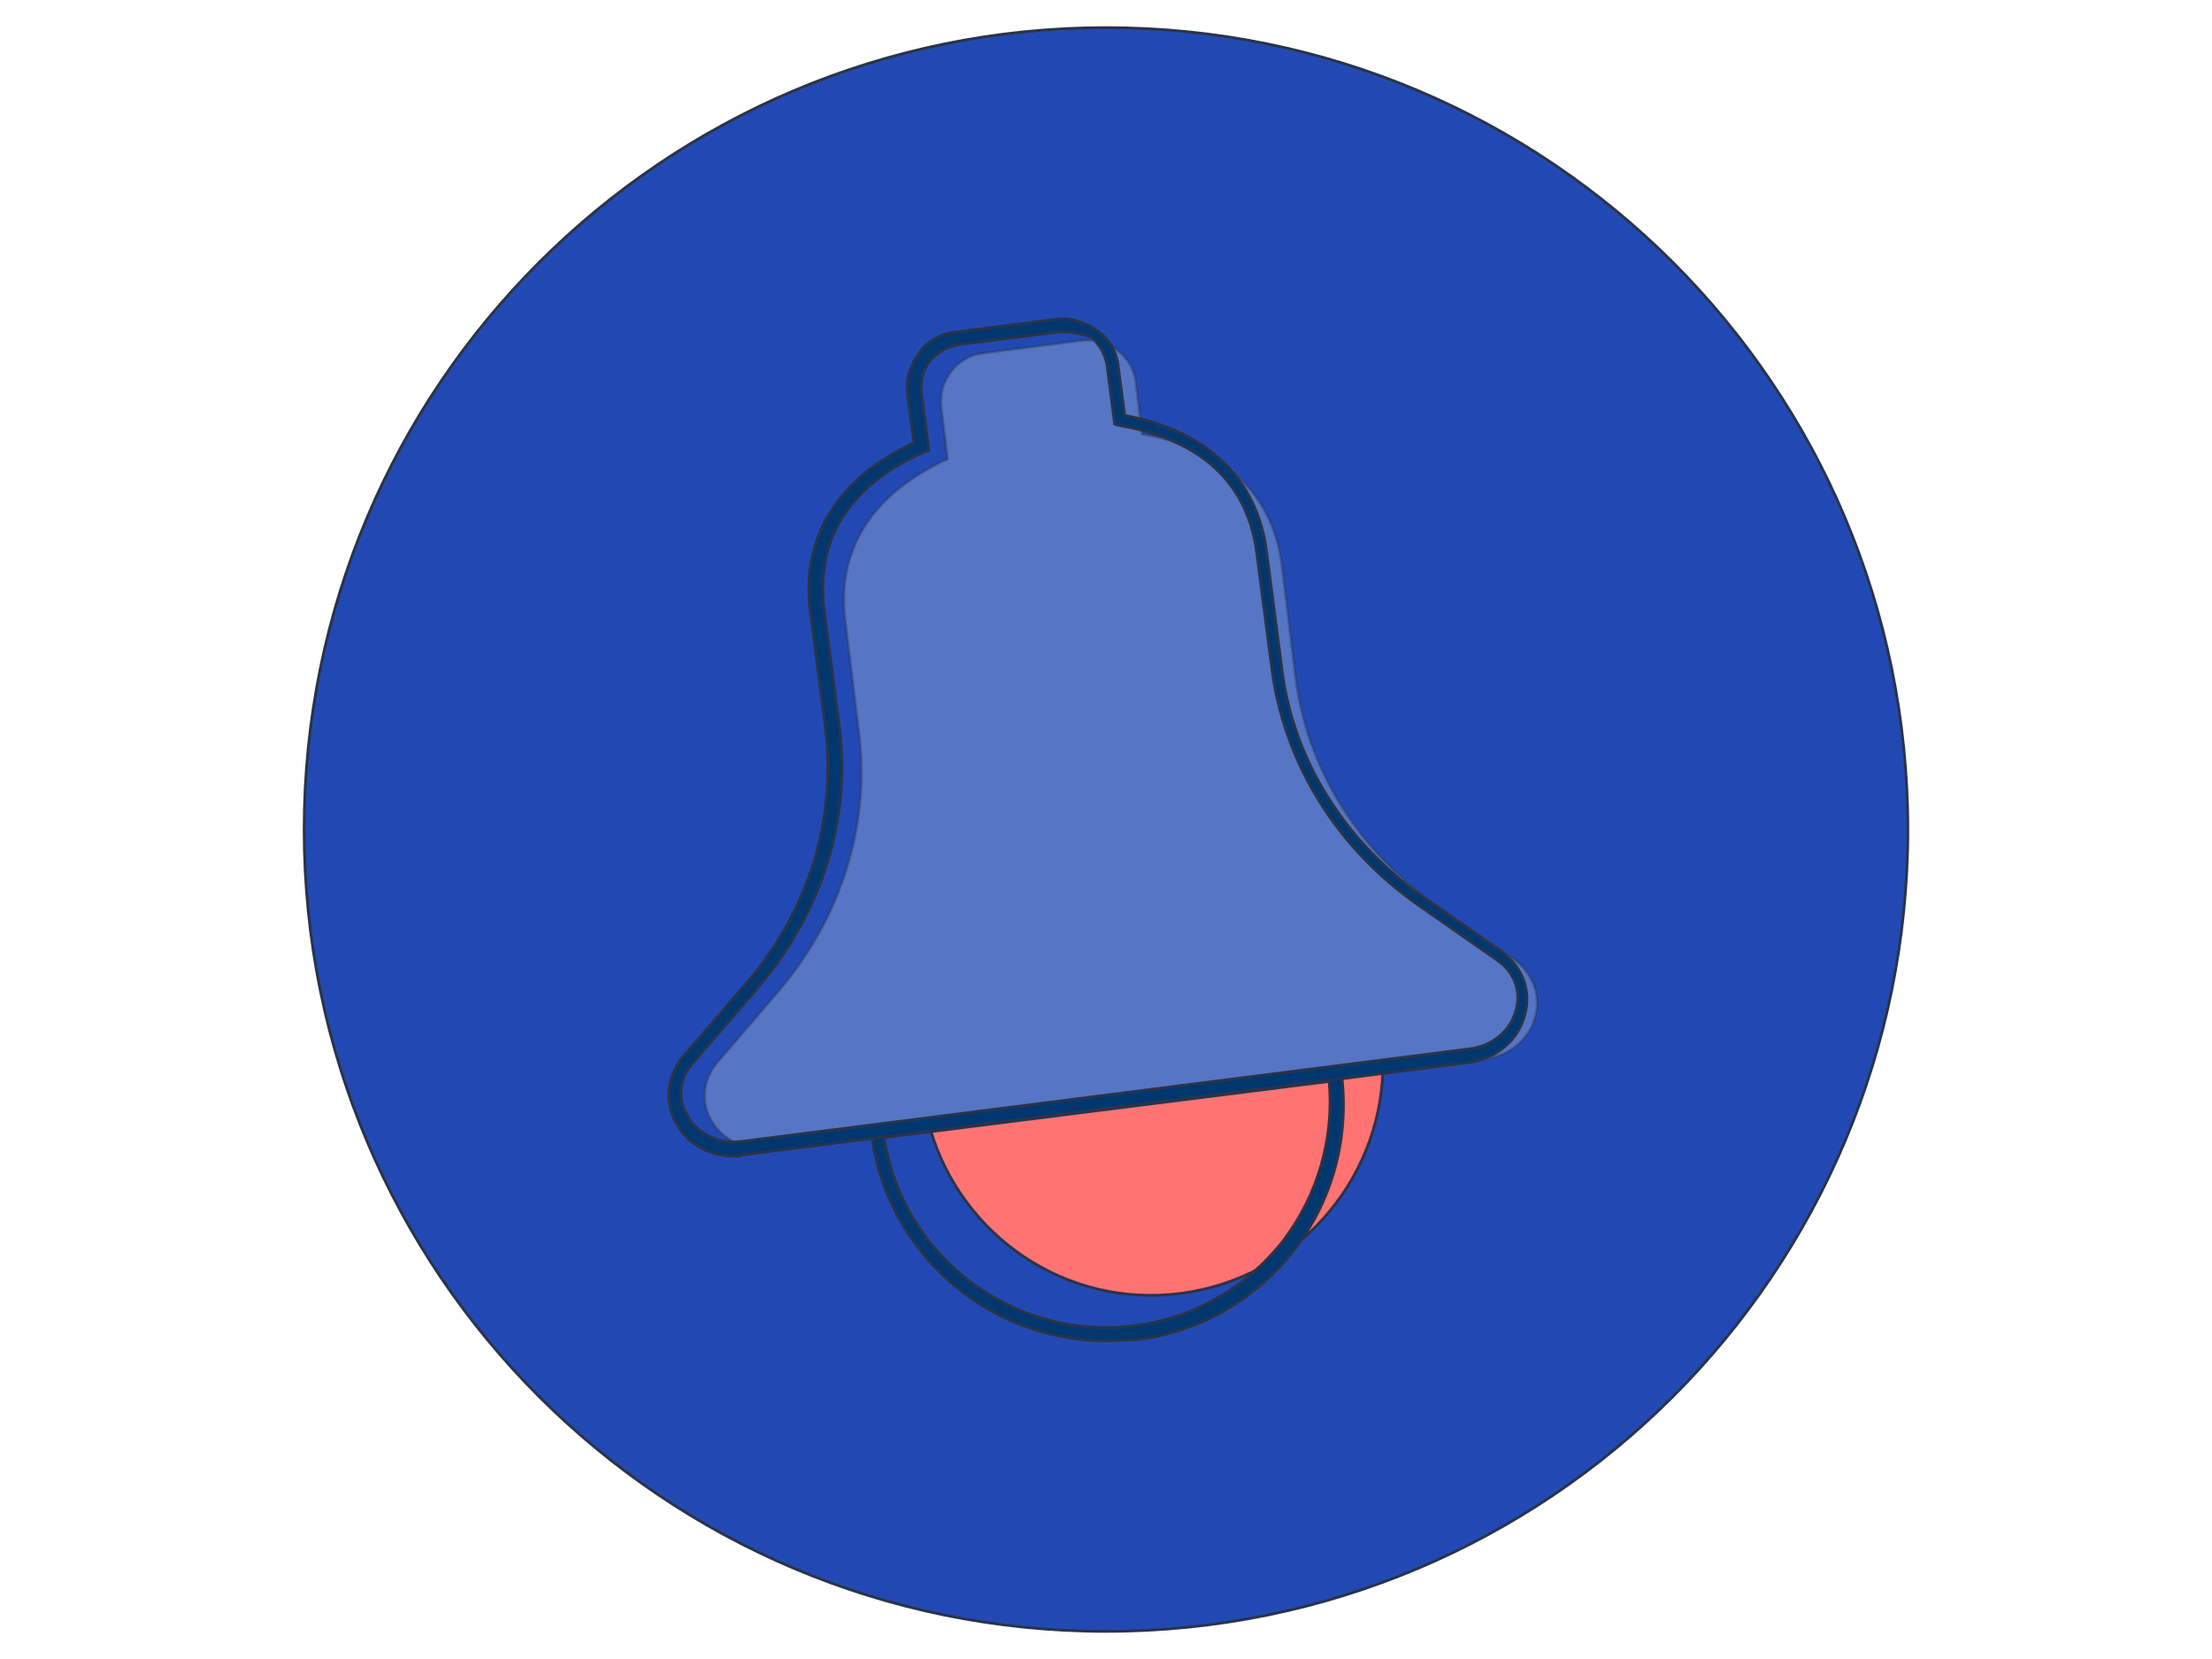 <svg width="600" height="450" viewBox="0 0 800 600" fill="none" xmlns="http://www.w3.org/2000/svg" data-reactroot="">
<path d="M400 590C560.163 590 690 460.163 690 300C690 139.838 560.163 10 400 10C239.837 10 110 139.838 110 300C110 460.163 239.837 590 400 590Z" fill="#2249B3" stroke="#293449" stroke-width="1"></path>
<path d="M500.127 387.495C498.774 427.635 468.556 462.363 427.063 467.775C385.57 473.187 347.685 447.028 336.41 408.242L407.67 399.221L500.127 387.495Z" fill="#FF7373" stroke="#293449" stroke-width="1"></path>
<path d="M399.989 484.91C357.594 484.91 320.611 453.339 315.199 410.042L314.748 407.787L485.23 386.138V388.844C487.936 411.395 482.073 433.945 468.092 451.986C454.11 470.026 433.815 481.753 411.264 484.459C407.205 484.459 403.597 484.91 399.989 484.91ZM319.709 411.395C326.474 454.692 366.614 484.909 409.911 479.497C431.56 476.791 450.502 465.967 464.033 448.829C476.661 432.141 482.524 411.846 480.72 391.099L319.709 411.395Z" fill="#00376E" stroke="#293449" stroke-width="1"></path>
<path opacity="0.37" d="M536.652 382.984L499.669 387.494L407.663 399.22L336.403 408.24L279.124 415.456C259.731 417.711 247.554 397.867 259.731 383.886L281.831 358.178C304.381 331.569 314.754 298.193 310.695 265.27L305.734 224.679C302.126 196.716 317.911 177.322 342.717 166.047L340.462 147.556C339.109 137.634 346.325 128.613 355.796 127.711L390.975 123.201C400.897 121.848 409.918 129.064 410.82 138.536L413.075 157.027C440.135 161.537 459.98 176.42 463.588 204.383L468.549 244.974C472.608 277.898 491.1 307.665 519.513 327.509L547.476 346.903C562.81 358.178 556.045 380.729 536.652 382.984Z" fill="#B0C1E1" stroke="#293449" stroke-width="1"></path>
<path d="M265.593 418.162C256.572 418.162 248.454 413.652 244.395 405.985C240.336 398.318 241.238 389.298 247.101 382.081L269.652 355.923C292.653 329.313 302.576 296.389 298.516 263.014L293.104 221.522C289.496 194.461 303.027 172.812 330.538 160.184L328.283 143.046C327.381 137.633 329.185 132.221 332.342 127.711C335.499 123.201 340.46 120.495 345.873 120.044L381.502 115.534C386.915 114.632 392.327 116.436 396.837 119.593C401.347 122.75 404.053 127.711 404.504 133.123L406.759 150.262C436.526 155.674 455.017 173.264 458.174 200.324L463.586 241.817C467.645 274.741 486.137 304.057 514.551 324.352L542.964 344.196C550.632 349.608 553.789 358.178 551.534 366.747C549.278 376.218 541.16 382.983 530.787 384.336L268.299 417.711C267.848 418.162 266.946 418.162 265.593 418.162ZM385.111 120.044C384.208 120.044 383.757 120.044 382.855 120.044L347.226 124.554C343.166 125.005 339.107 127.26 336.401 130.418C333.695 133.575 332.793 138.085 333.244 142.144L335.95 162.89L334.597 163.341C315.655 171.459 294.006 188.147 298.065 220.62L303.478 262.113C307.988 296.389 297.163 330.666 273.26 358.178L250.709 384.336C245.748 389.749 244.846 396.965 248.454 403.279C252.062 410.044 260.18 414.103 268.75 412.75L531.238 379.375C539.807 378.473 546.572 372.61 548.376 364.943C550.181 358.178 547.474 351.413 541.611 347.354L513.198 327.509C483.431 306.763 464.488 276.094 459.978 241.817L454.566 200.324C450.507 167.851 425.25 157.478 404.955 153.87L403.151 153.419L400.445 132.673C399.994 128.613 397.739 124.554 394.582 121.848C391.876 120.946 388.268 120.044 385.111 120.044Z" fill="#00376E" stroke="#293449" stroke-width="1"></path>
</svg>
